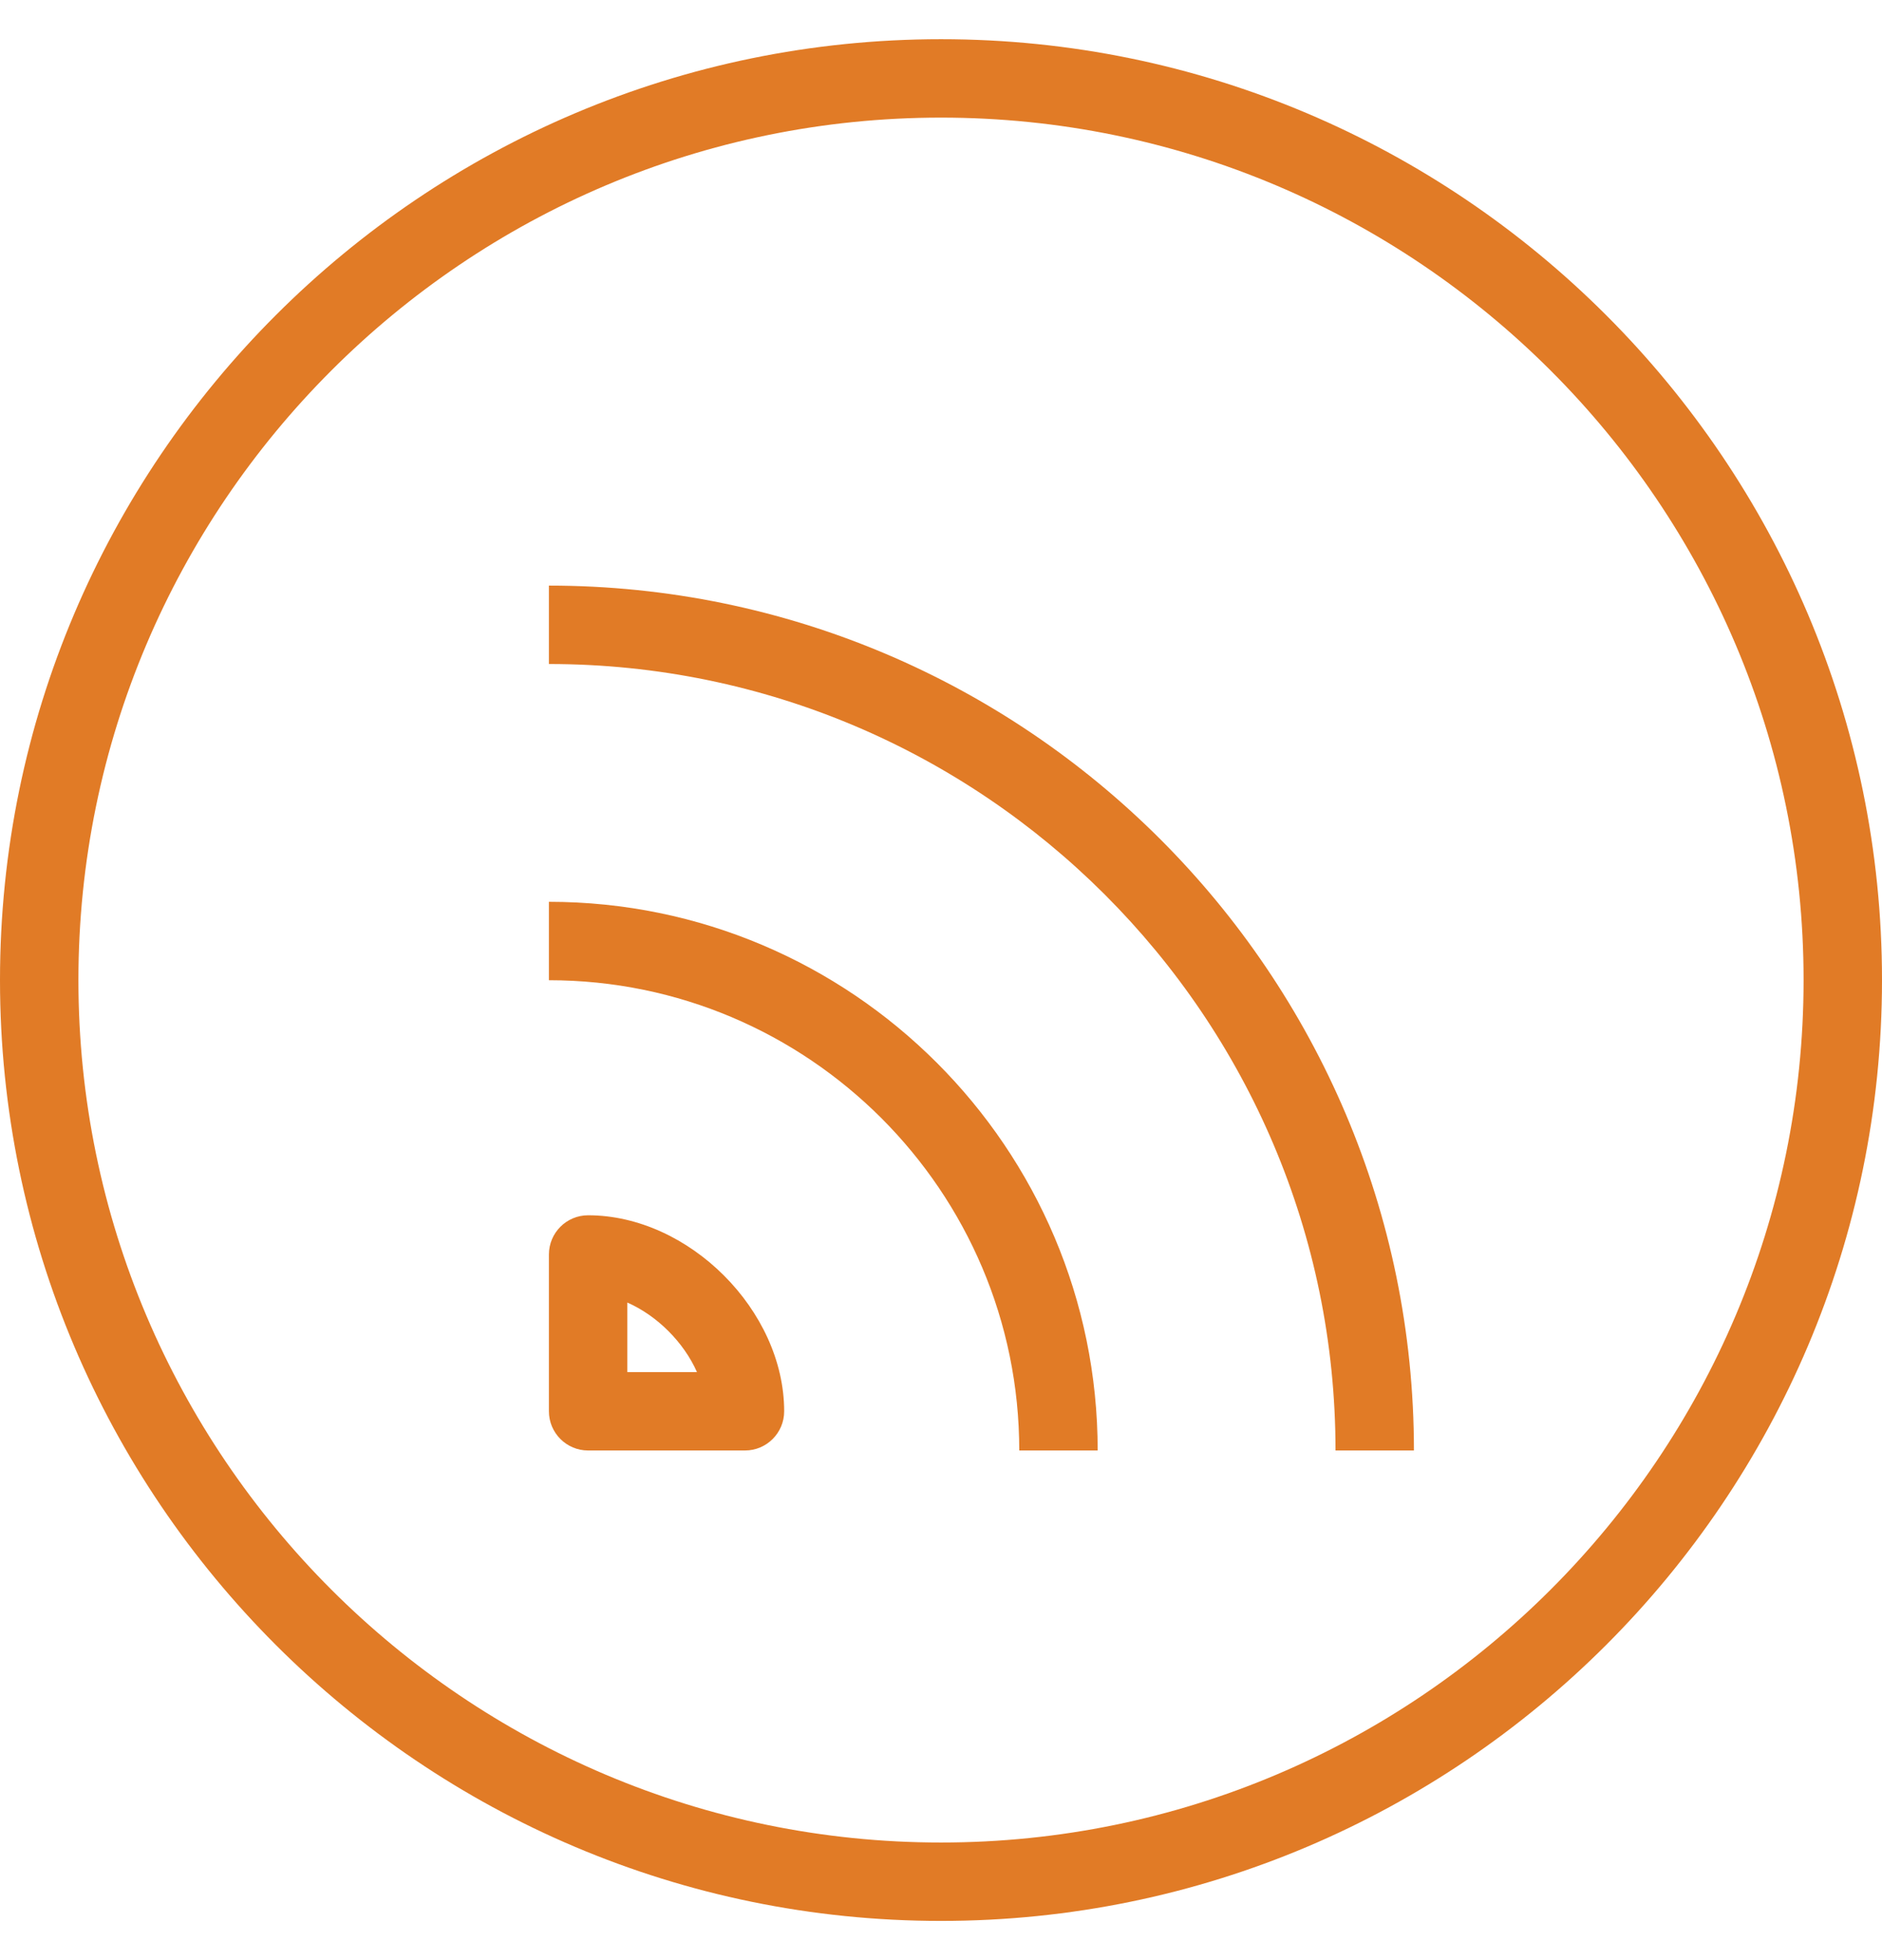 <?xml version="1.0" encoding="UTF-8" standalone="no"?>
<svg width="24px" height="25px" viewBox="0 0 24 25" version="1.1" xmlns="http://www.w3.org/2000/svg" xmlns:xlink="http://www.w3.org/1999/xlink" xmlns:sketch="http://www.bohemiancoding.com/sketch/ns">
    <!-- Generator: sketchtool 3.4.2 (385) - http://www.bohemiancoding.com/sketch -->
    <title>RSS</title>
    <desc>Created with sketchtool.</desc>
    <defs></defs>
    <g id="Page-1" stroke="none" stroke-width="1" fill="none" fill-rule="evenodd" sketch:type="MSPage">
        <g id="Natter-Home" sketch:type="MSArtboardGroup" transform="translate(-396, -2367)" fill="#E17B26">
            <g id="Footer" sketch:type="MSLayerGroup" transform="translate(-1, 2081)">
                <g id="RSS" transform="translate(397, 286.5)" sketch:type="MSShapeGroup">
                    <path d="M12,0 C5.383,0 0,5.383 0,12 C0,18.617 5.383,24 12,24 C18.617,24 24,18.617 24,12 C24,5.383 18.617,0 12,0 L12,0 Z M12,23 C5.935,23 1,18.066 1,12 C1,5.935 5.935,1 12,1 C18.065,1 23,5.935 23,12 C23,18.066 18.065,23 12,23 L12,23 Z" id="Fill-1"></path>
                    <path d="M7,11.002 L7,12.002 C10.308,12.002 12.998,14.693 12.998,18 L13.998,18 C13.998,14.141 10.858,11.002 7,11.002" id="Fill-3"></path>
                    <path d="M7.5,15 C7.224,15 7,15.224 7,15.5 L7,17.5 C7,17.776 7.224,18 7.5,18 L9.5,18 C9.776,18 10,17.776 10,17.5 C10,16.215 8.785,15 7.5,15 L7.5,15 Z M8,17 L8,16.113 C8.381,16.281 8.719,16.619 8.888,17 L8,17 L8,17 Z" id="Fill-4"></path>
                    <path d="M7,6.969 L7,7.969 C12.531,7.969 17.031,12.469 17.031,18 L18.031,18 C18.031,11.918 13.083,6.969 7,6.969" id="Fill-5"></path>
                </g>
            </g>
        </g>
    </g>
</svg>